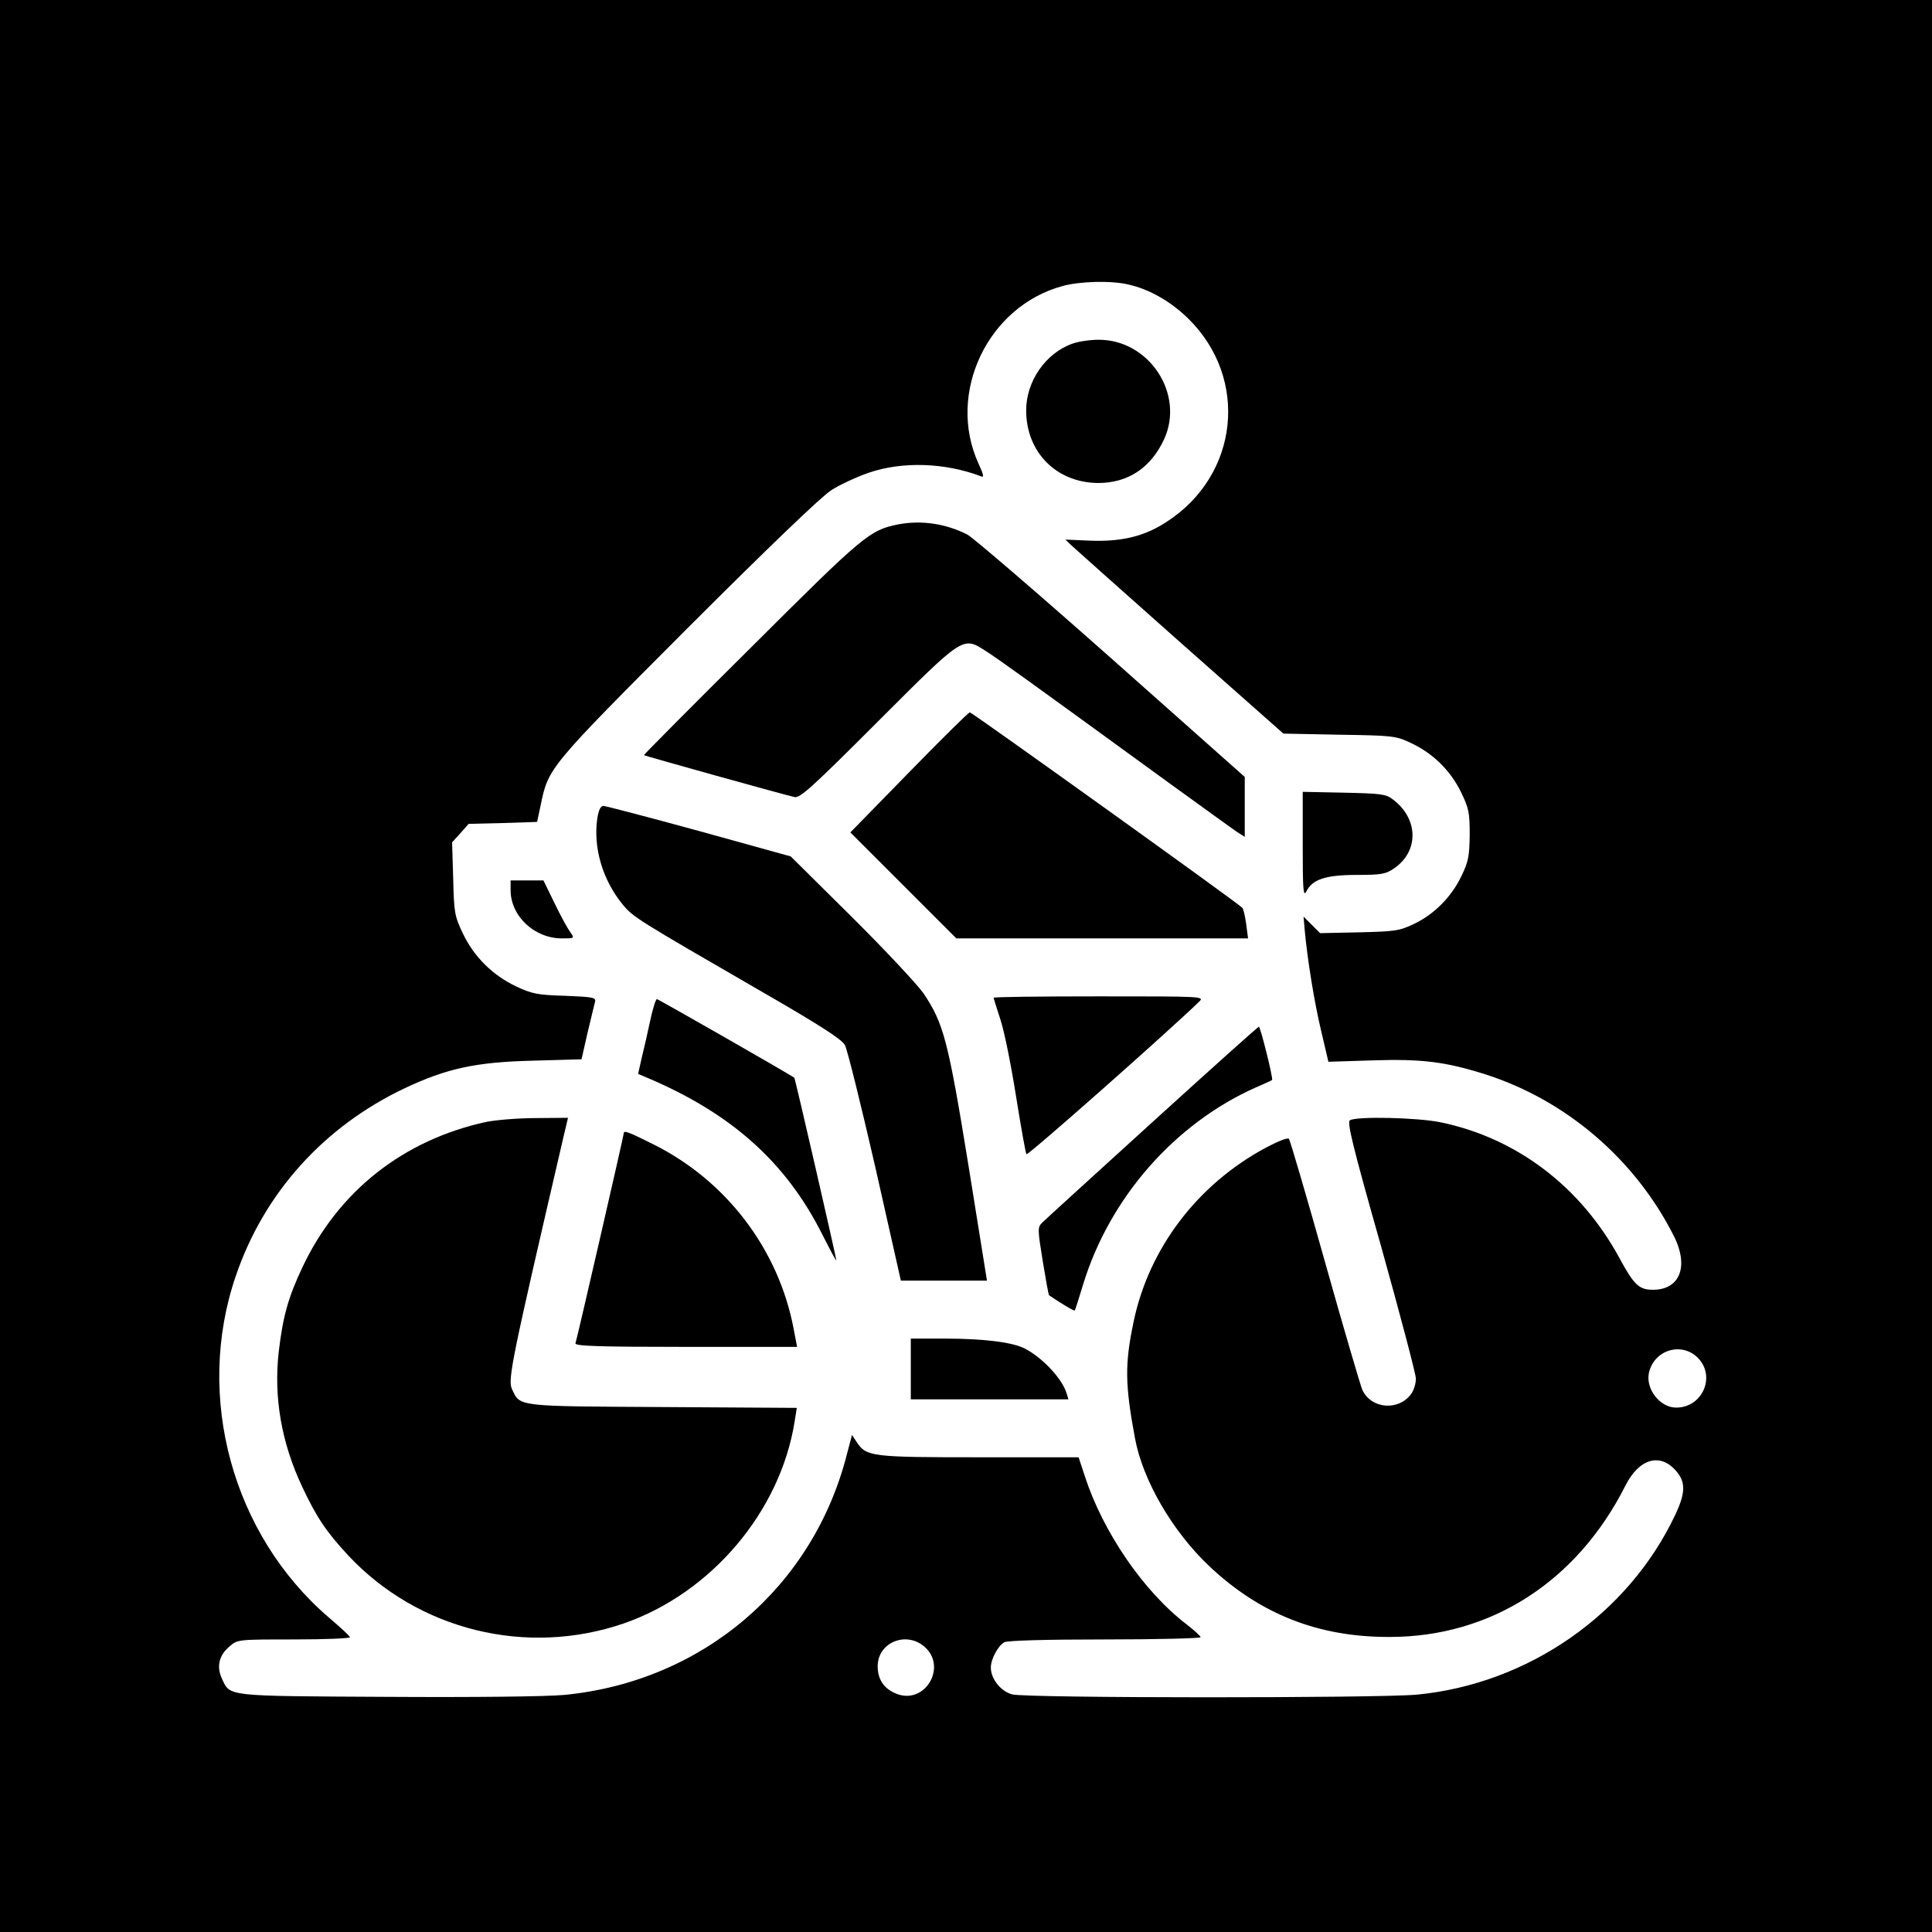 <?xml version="1.0" standalone="no"?>
<!DOCTYPE svg PUBLIC "-//W3C//DTD SVG 20010904//EN"
 "http://www.w3.org/TR/2001/REC-SVG-20010904/DTD/svg10.dtd">
<svg version="1.0" xmlns="http://www.w3.org/2000/svg"
 width="700pt" height="700pt" viewBox="0 0 700 700"
 preserveAspectRatio="xMidYMid meet">
<g transform="translate(0,700) scale(0.1,-0.1)"
fill="#000000" stroke="none">
<path d="M0 3500 l0 -3500 3500 0 3500 0 0 3500 0 3500 -3500 0 -3500 0 0
-3500z m4089 2469 c76 -17 154 -62 217 -124 220 -217 183 -566 -78 -735 -80
-53 -163 -73 -276 -69 l-92 4 23 -22 c12 -11 190 -170 394 -351 l373 -330 202
-4 c195 -3 205 -4 260 -30 79 -37 142 -98 181 -177 29 -60 32 -74 32 -156 -1
-78 -5 -98 -30 -149 -36 -76 -100 -140 -173 -174 -52 -25 -70 -27 -198 -30
l-141 -3 -30 30 -30 30 4 -47 c10 -109 35 -264 60 -368 l26 -111 158 5 c181 6
266 -5 409 -50 295 -94 545 -309 685 -587 56 -112 20 -197 -81 -194 -46 1 -65
20 -115 112 -140 260 -373 438 -651 495 -83 17 -303 22 -327 7 -11 -7 10 -94
113 -457 69 -247 126 -463 126 -479 0 -17 -7 -41 -16 -54 -45 -64 -145 -57
-178 13 -7 17 -69 227 -136 466 -67 239 -126 439 -130 444 -5 5 -42 -10 -85
-33 -247 -133 -423 -365 -478 -631 -32 -153 -31 -226 5 -420 28 -153 136 -339
271 -466 184 -173 395 -256 652 -255 367 0 679 201 854 548 50 99 127 121 185
52 34 -40 33 -79 -5 -159 -170 -359 -532 -611 -935 -650 -139 -13 -1418 -13
-1467 1 -41 11 -77 56 -77 97 0 31 26 79 49 92 13 6 147 10 365 10 190 0 346
4 346 8 0 4 -23 25 -50 46 -156 119 -304 335 -370 539 l-22 67 -359 0 c-391 0
-410 2 -445 55 l-17 26 -18 -68 c-122 -483 -523 -825 -1024 -874 -67 -6 -320
-9 -645 -7 -589 3 -565 1 -596 66 -20 43 -11 85 28 117 29 25 30 25 235 25
112 0 203 4 201 8 -1 5 -36 37 -76 71 -350 300 -487 801 -338 1237 102 301
319 542 612 681 153 72 258 95 465 100 l176 5 22 97 c13 53 25 103 27 112 4
15 -9 17 -108 21 -101 3 -120 7 -178 34 -86 41 -153 108 -193 192 -30 63 -32
75 -35 198 l-4 132 30 33 30 34 124 3 124 4 13 61 c28 135 27 135 530 639 297
297 487 479 523 502 31 20 92 48 135 63 122 42 277 37 408 -13 11 -5 9 6 -10
47 -116 255 34 570 306 643 63 17 176 20 238 5z m2062 -3888 c67 -67 18 -181
-78 -181 -58 0 -110 66 -99 124 17 84 117 116 177 57z m-2803 -1046 c87 -73 3
-215 -102 -171 -44 18 -66 52 -66 99 0 85 101 128 168 72z"/>
<path d="M3886 5755 c-97 -34 -168 -136 -168 -242 0 -152 110 -262 261 -263
108 0 191 55 239 159 75 164 -55 361 -238 360 -30 0 -72 -6 -94 -14z"/>
<path d="M3254 5100 c-103 -21 -123 -37 -531 -444 -216 -214 -391 -391 -390
-392 3 -3 513 -145 546 -152 20 -4 65 37 300 272 314 314 309 311 393 257 44
-28 136 -94 668 -481 119 -86 228 -165 243 -175 l27 -17 0 108 0 109 -483 429
c-265 235 -500 437 -522 449 -78 40 -167 53 -251 37z"/>
<path d="M3293 4201 l-212 -217 192 -192 192 -192 529 0 528 0 -7 53 c-4 28
-10 55 -14 58 -25 24 -981 709 -987 708 -5 0 -104 -98 -221 -218z"/>
<path d="M4720 3938 c0 -161 2 -189 13 -168 22 44 70 60 183 60 88 0 105 3
134 23 92 62 90 181 -4 251 -24 19 -44 21 -177 24 l-149 3 0 -193z"/>
<path d="M2164 4034 c-15 -105 19 -222 92 -311 38 -46 49 -53 504 -316 210
-121 289 -172 301 -193 9 -16 58 -215 110 -441 l93 -413 156 0 156 0 -67 417
c-74 455 -90 515 -163 624 -25 35 -143 161 -263 280 l-218 216 -332 92 c-183
50 -339 91 -347 91 -10 0 -17 -15 -22 -46z"/>
<path d="M1850 3775 c0 -94 86 -175 186 -175 46 0 46 0 30 23 -9 12 -35 59
-57 105 l-40 82 -59 0 -60 0 0 -35z"/>
<path d="M3600 3385 c0 -2 11 -37 24 -77 14 -40 39 -165 57 -278 18 -113 35
-208 38 -212 5 -6 517 447 626 553 19 19 14 19 -363 19 -210 0 -382 -2 -382
-5z"/>
<path d="M2356 3303 c-9 -43 -23 -104 -31 -136 l-13 -58 26 -11 c310 -130 509
-307 642 -572 28 -55 50 -97 50 -92 0 10 -149 659 -152 661 -12 10 -493 285
-498 285 -4 0 -15 -35 -24 -77z"/>
<path d="M4175 2934 c-209 -190 -388 -353 -398 -363 -18 -18 -18 -22 1 -140
11 -67 21 -123 23 -124 47 -32 91 -58 93 -55 2 2 15 44 30 93 96 315 332 584
626 715 30 13 57 25 59 27 5 3 -42 193 -48 193 -4 -1 -177 -156 -386 -346z"/>
<path d="M1761 2935 c-301 -66 -535 -251 -665 -526 -52 -110 -71 -179 -86
-306 -19 -166 10 -331 85 -490 52 -111 88 -164 167 -249 254 -271 646 -367
998 -246 317 110 567 405 619 731 l8 50 -486 3 c-534 3 -516 1 -546 65 -16 34
-2 102 189 924 l14 59 -116 -1 c-65 0 -146 -7 -181 -14z"/>
<path d="M2260 2894 c0 -8 -169 -744 -175 -761 -3 -10 81 -13 399 -13 l404 0
-13 68 c-55 287 -245 536 -510 667 -90 45 -105 50 -105 39z"/>
<path d="M3300 2040 l0 -110 286 0 285 0 -7 23 c-16 52 -87 128 -151 161 -45
23 -148 36 -290 36 l-123 0 0 -110z"/>
</g>
</svg>

